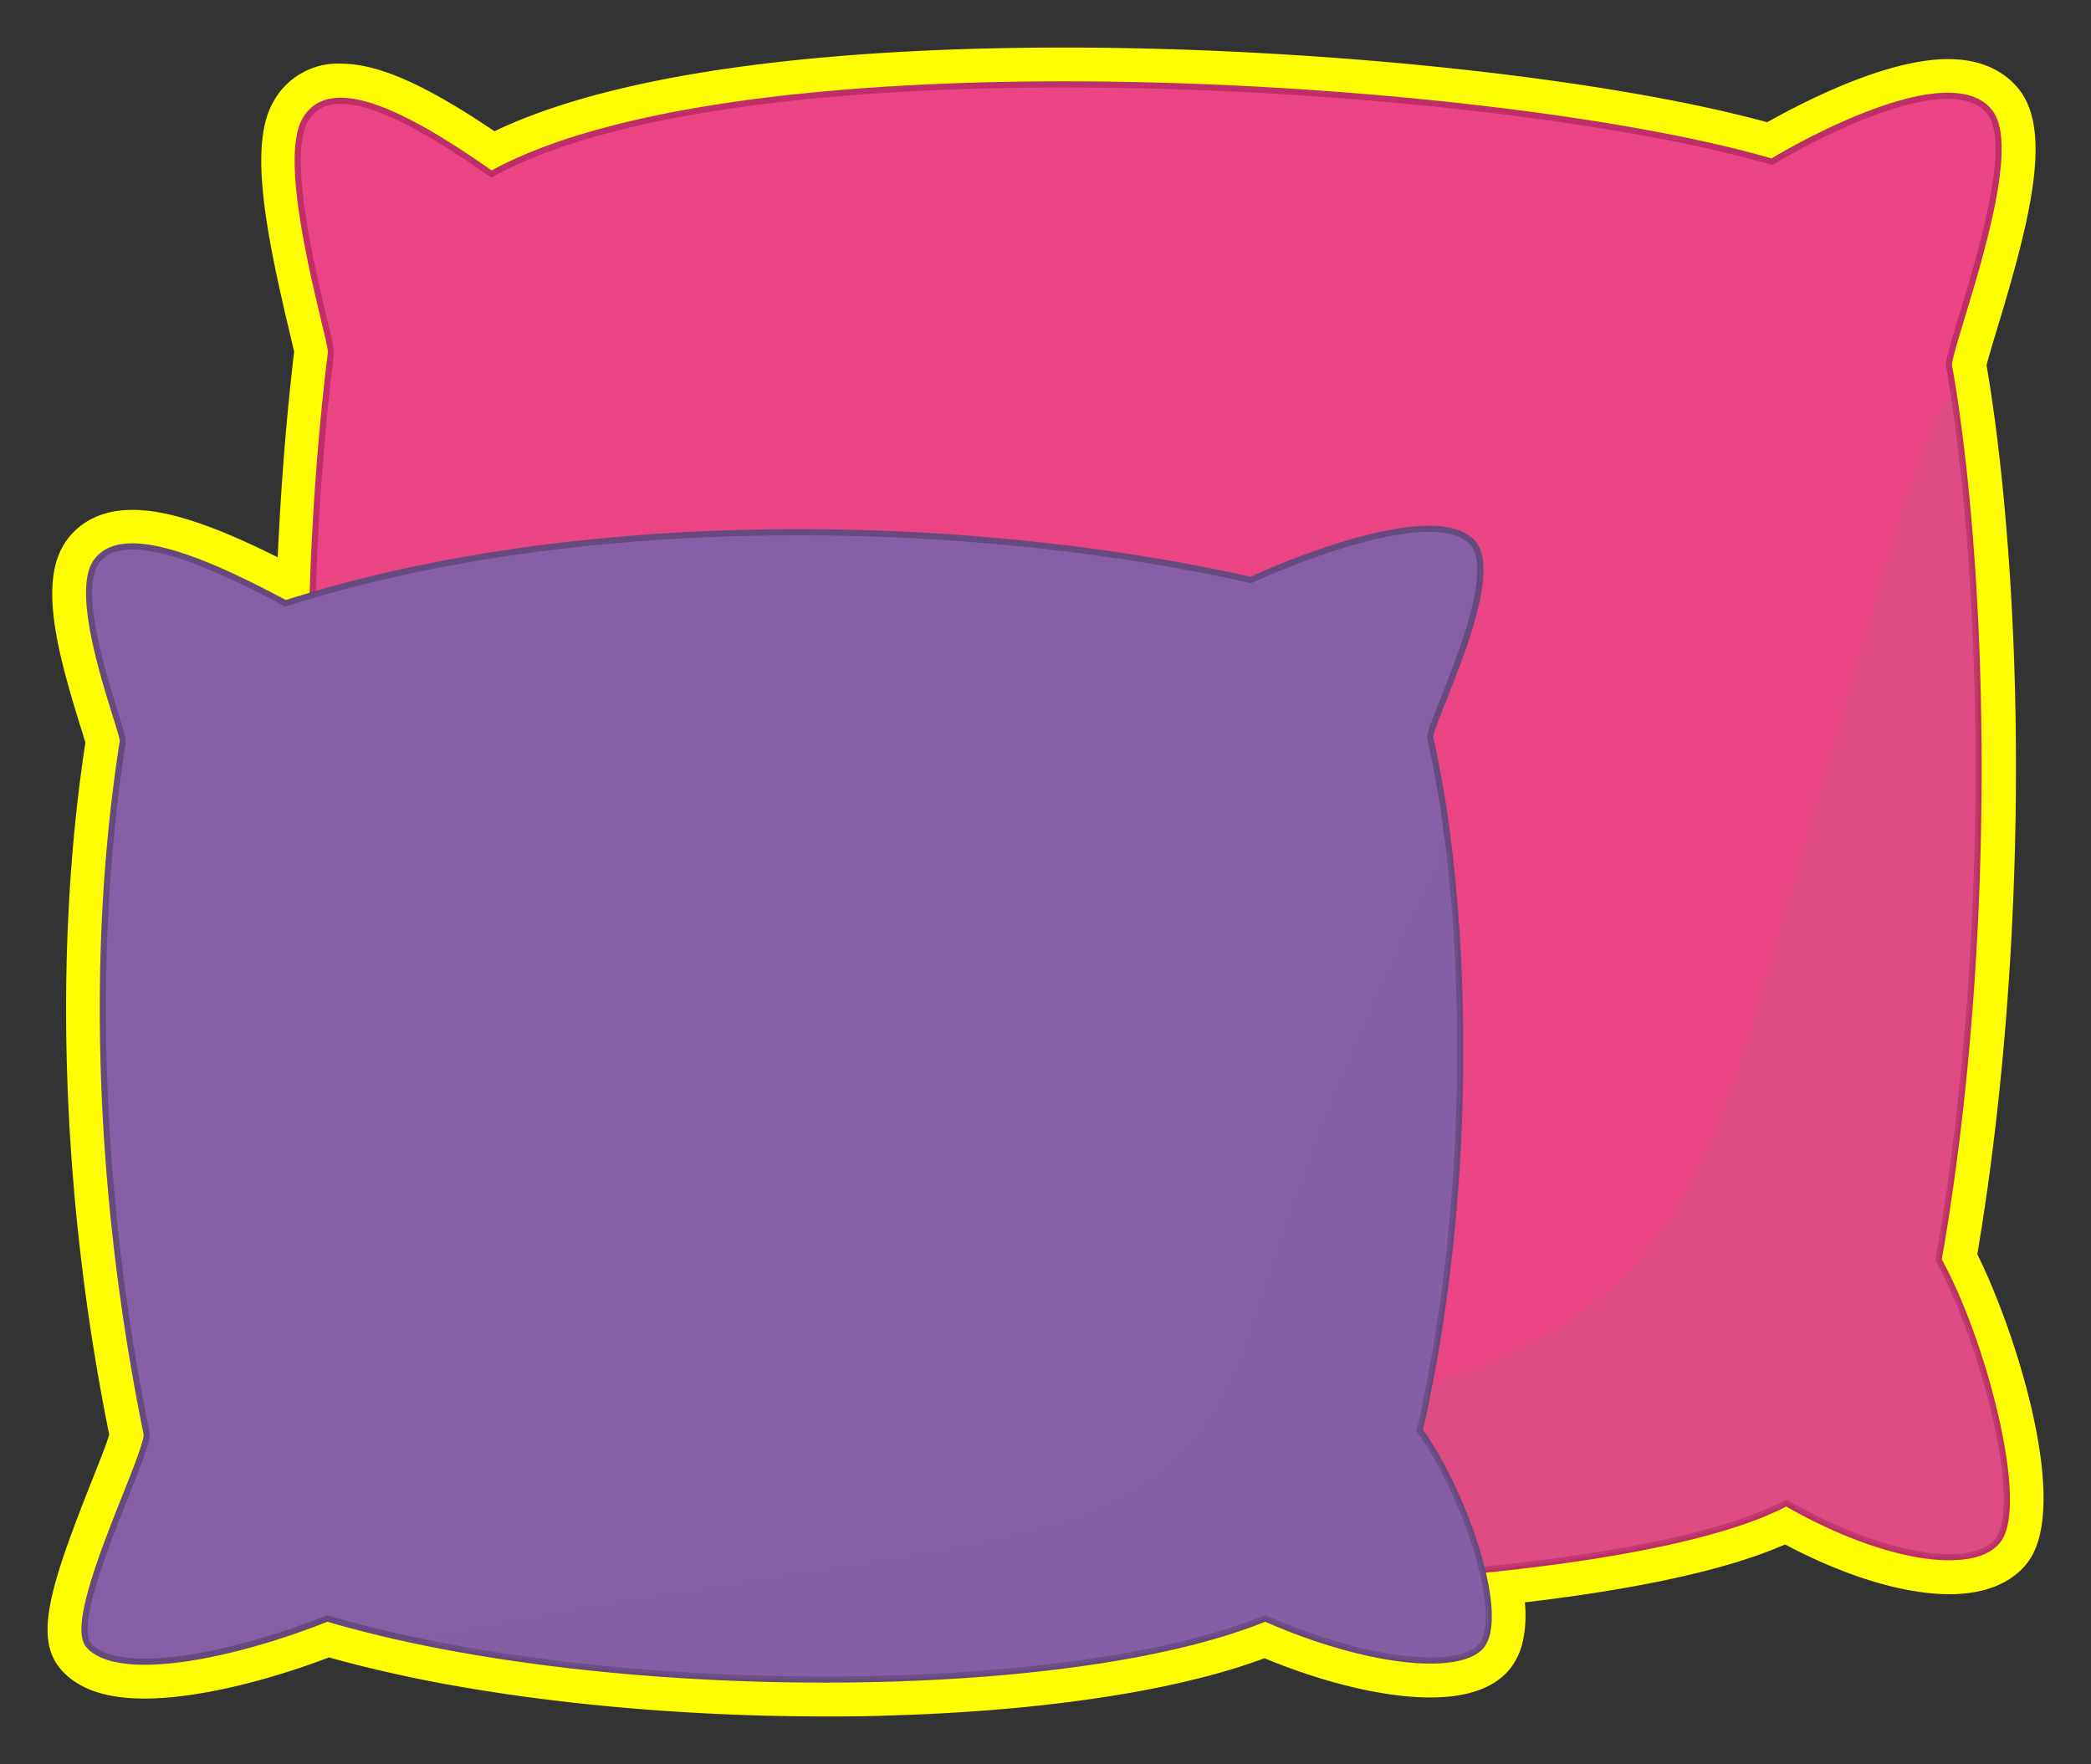 <svg xmlns="http://www.w3.org/2000/svg" width="340.39" height="287.15" viewBox="0 0 340.39 287.15">
  <rect x="0" y="0" width="340.39" height="287.15" fill="#333333" stroke="none"/>
  <defs>
    <style>
      .cls-1 {
        isolation: isolate;
      }

      .cls-2 {
        fill: #ff0;
      }

      .cls-3 {
        fill: #eb4586;
        stroke: #bf2e6a;
      }

      .cls-3, .cls-5 {
        stroke-miterlimit: 10;
      }

      .cls-4 {
        fill: #bc6080;
      }

      .cls-4, .cls-6 {
        opacity: 0.25;
        mix-blend-mode: multiply;
      }

      .cls-5, .cls-6 {
        fill: #875fa7;
      }

      .cls-5 {
        stroke: #65497f;
      }
    </style>
  </defs>
  <g class="cls-1">
    <g id="Layer_1" data-name="Layer 1">
      <g>
        <path class="cls-2" d="M23.56,276.5c7.83,0,18.91-2.49,30-6.7,4.39,1.23,9.13,2.37,14.11,3.4,19.53,4,43.13,6.2,66.47,6.21h.12c3.19,0,6.39,0,9.5-.12l4.75-.16c6.32-.25,12.49-.67,18.33-1.25,7.51-.75,14.51-1.76,20.82-3,2.6-.52,5.11-1.08,7.46-1.67a104.24,104.24,0,0,0,10.73-3.27c9.85,4.07,19.57,6.38,27,6.38,5.64,0,9.8-1.35,12.38-4a10,10,0,0,0,1.81-2.64,12.15,12.15,0,0,0,.9-2.67,20.67,20.67,0,0,0,.29-6.17c14.47-1.7,31.39-4.59,42.36-9.43,9.71,5.17,19.32,8.1,26.73,8.1.63,0,1.23,0,1.81-.06,6.22-.43,9.41-3.05,11-5.18,7-9.43-2.08-37.74-8.25-50.09,6.71-39.73,8.16-87.24,3.85-127.55-.56-5.23-1.2-10.12-1.91-14.54-.14-.9-.28-1.78-.43-2.63.29-1.21,1.08-3.82,1.74-6,5.2-17.18,9.07-32,3.52-38.93-1.78-2.24-5.22-4.91-11.53-4.91-10.07,0-23.63,7-29.44,10.28C261.38,12.71,215,7.74,173.26,7.74c-29.73,0-69.28,2.42-92.77,13.62-11.38-7.68-19-11-25-11a12,12,0,0,0-11.06,6.32c-3.6,6.54-1.7,18.85,2.52,36.6.36,1.51.76,3.19.93,4-1.27,10.76-2.16,22-2.67,33.44C34.55,85.38,27.16,83,21.57,83c-5.92,0-9.11,2.71-10.75,5-4.61,6.41-1.54,18,2.3,30.33.27.86.58,1.88.78,2.56C8.66,155.15,10,195.09,17.78,233.55c-.45,1.53-1.79,4.9-2.9,7.68-6.73,17-9.41,25.49-4.92,30.58,2.79,3.16,7.24,4.69,13.6,4.69Z"/>
        <g>
          <g>
            <path class="cls-3" d="M325.3,250.67c-3.79,5.12-18.23,3.36-34.52-6-12.57,6.73-41.26,11.13-73.65,12.63-9.19.42-18.67.62-28.16.56h-.39c-35.33-.22-70.8-3.83-91.85-11.52a58.06,58.06,0,0,1-10-4.62c-1.08.56-2.16,1.1-3.25,1.62-10.73,5.15-21.91,8.29-29,7.27a11,11,0,0,1-4-1.28,6.37,6.37,0,0,1-2.15-2c-1.66-2.46-.11-10.25,2.17-18.67,3.06-11.31,7.44-23.75,7.11-25.87A579.18,579.18,0,0,1,50.88,99c0-.56,0-1.12,0-1.68.41-13.35,1.37-26.75,3-40,0-2.42-8.44-30.05-4.25-37.69S67,19.17,80,28.33c41.44-22.92,163.8-15.09,208.45-2,7.61-4.58,29.32-15.82,35.45-8.1,5.63,7.07-7.06,38.84-6.62,41.34.2,1.1.38,2.23.57,3.39,5.19,32.67,6.87,89.75-2.27,142.14C322.88,218.27,329.71,244.71,325.3,250.67Z"/>
            <path class="cls-4" d="M325.29,250.67c-3.78,5.12-18.22,3.36-34.51-6-12.57,6.73-41.26,11.13-73.65,12.63-43.48,2-93.62-1.18-120.4-11,17.68-6.38,37.5-3.42,56.23-4.87,10.31-.8,20.51-3,30.69-5.23l29-6.3,4.12-.9c18.19-3.95,37.51-8.62,51-25.11,10.43-12.78,15.8-30.9,20.86-48.38L306.14,94.8c3.18-11,6.57-22.36,11.75-31.8,5.19,32.67,6.87,89.75-2.28,142.14C322.88,218.27,329.71,244.71,325.29,250.67Z"/>
          </g>
          <g>
            <path class="cls-5" d="M231.11,232.86c7.63-33.39,7.82-69.25,4.72-95a171.86,171.86,0,0,0-3-17.72c-.45-1.94,12.4-26.54,6.71-32-6.22-6-28.21,2.73-35.92,6.27C158.41,84.22,95.23,82.66,46.48,98.21c-13.26-7.09-26.54-12.69-30.79-6.78S20,118.75,20,120.63c-6.11,38.88-2.94,79.42,3.86,112.72.59,2.85-13.34,30-9.4,34.49,4.72,5.34,22.79,2,38.81-4.37,4.88,1.44,10.11,2.72,15.61,3.85,45.3,9.28,108.28,7.92,137.08-3.87,16.49,7.27,31.12,8.64,35,4.68C245.39,263.51,238.46,243,231.11,232.86Z"/>
            <path class="cls-6" d="M235.83,137.86c-10.37,21.35-19.94,43.06-27.25,65.61-4,12.42-7.74,25.72-17.23,34.67-9.26,8.74-22.39,11.77-34.91,14.07-29.12,5.37-58.72,8.69-87.56,15.11,45.3,9.28,108.28,7.92,137.08-3.87,16.49,7.27,31.12,8.64,35,4.68,4.47-4.62-2.46-25.1-9.81-35.27C238.74,199.47,238.93,163.61,235.83,137.86Z"/>
          </g>
        </g>
      </g>
    </g>
  </g>
</svg>
